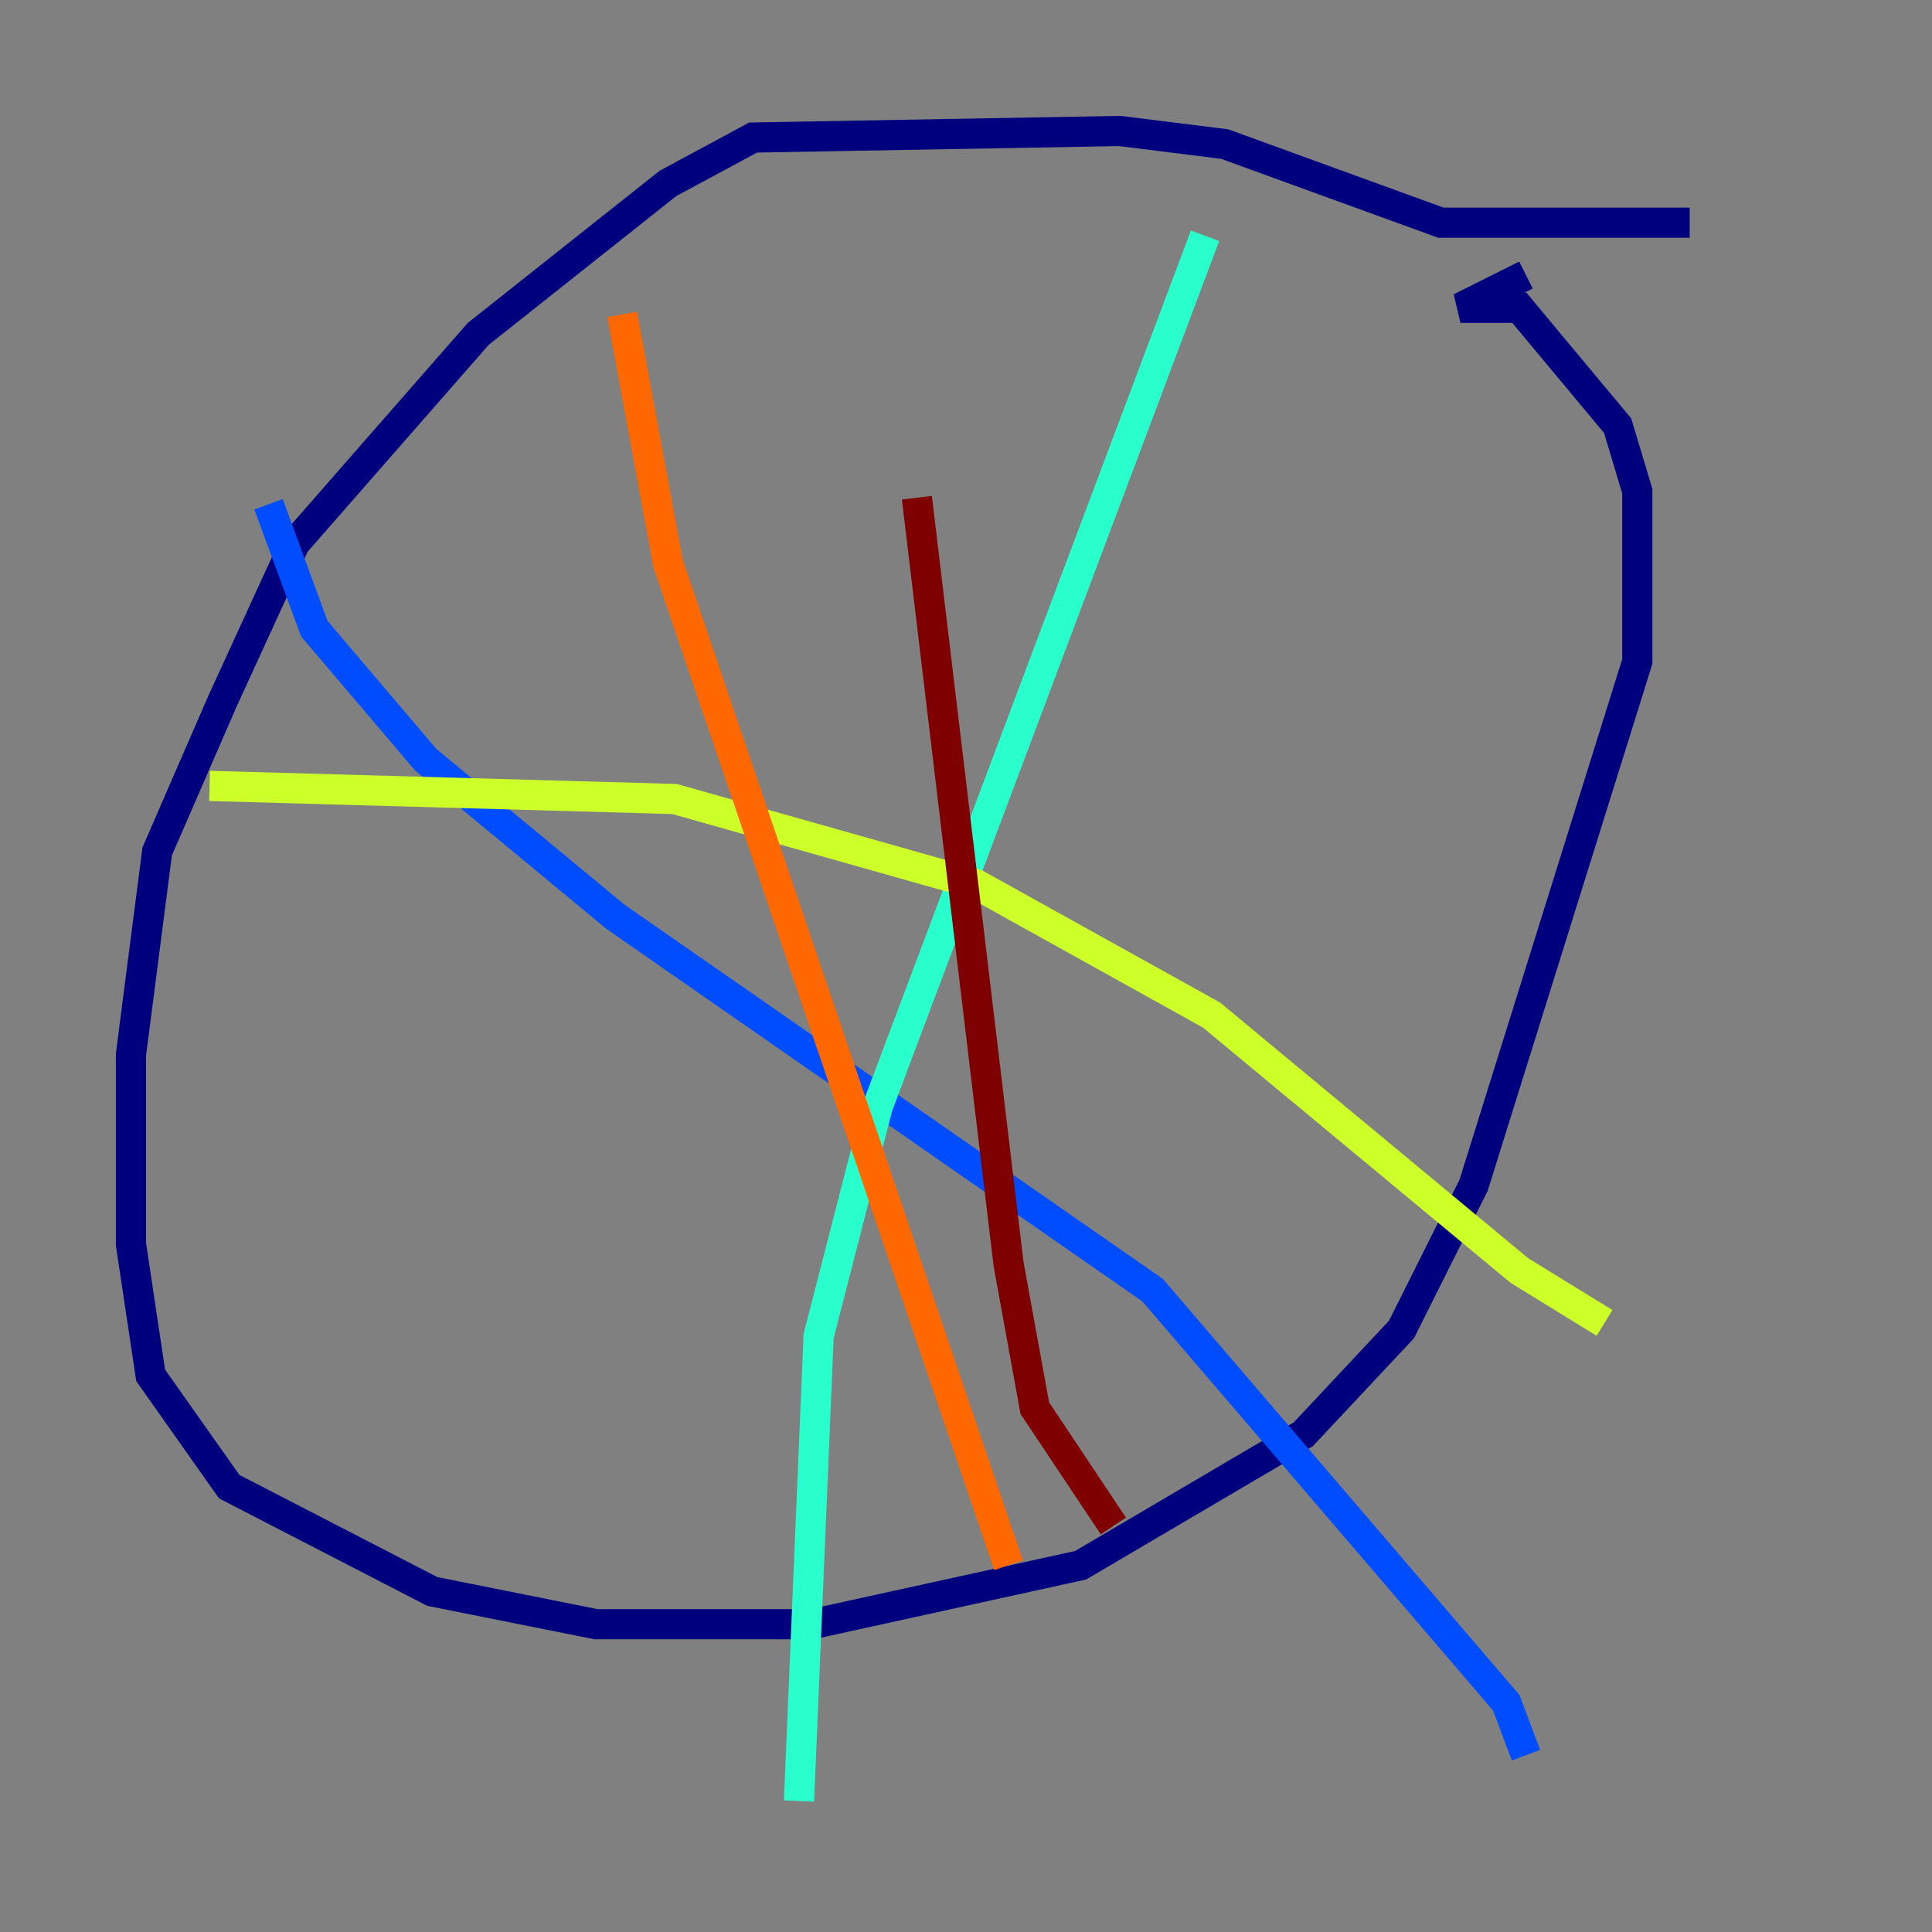 <?xml version="1.0" encoding="utf-8" ?>
<svg baseProfile="tiny" height="128" version="1.2" viewBox="0,0,128,128" width="128" xmlns="http://www.w3.org/2000/svg" xmlns:ev="http://www.w3.org/2001/xml-events" xmlns:xlink="http://www.w3.org/1999/xlink"><rect x="0" y="0" width="128" height="128" fill="#808080" stroke="none"/><defs /><polyline fill="none" points="111.946,14.752 95.458,14.752 81.139,9.546 74.197,8.678 49.898,9.112 44.258,12.149 31.675,22.129 19.525,36.014 14.752,46.427 10.414,56.407 8.678,69.858 8.678,82.441 9.98,91.119 15.186,98.495 28.637,105.437 39.485,107.607 53.803,107.607 71.593,103.702 86.346,95.024 92.854,88.081 97.627,78.536 108.475,43.824 108.475,32.542 107.173,28.203 100.664,20.393 96.759,20.393 101.098,18.224" stroke="#00007f" stroke-width="2" /><polyline fill="none" points="17.79,33.41 20.827,41.654 28.203,50.332 40.786,60.746 76.366,85.478 99.797,112.814 101.098,116.285" stroke="#004cff" stroke-width="2" /><polyline fill="none" points="79.837,15.62 58.142,73.329 54.237,88.515 52.936,119.322" stroke="#29ffcd" stroke-width="2" /><polyline fill="none" points="13.885,52.068 44.691,52.936 64.651,58.576 80.271,67.254 100.664,84.176 106.305,87.647" stroke="#cdff29" stroke-width="2" /><polyline fill="none" points="41.22,20.827 44.258,37.315 66.82,103.702" stroke="#ff6700" stroke-width="2" /><polyline fill="none" points="60.746,32.976 66.82,83.742 68.556,93.288 73.763,101.098" stroke="#7f0000" stroke-width="2" /></svg>